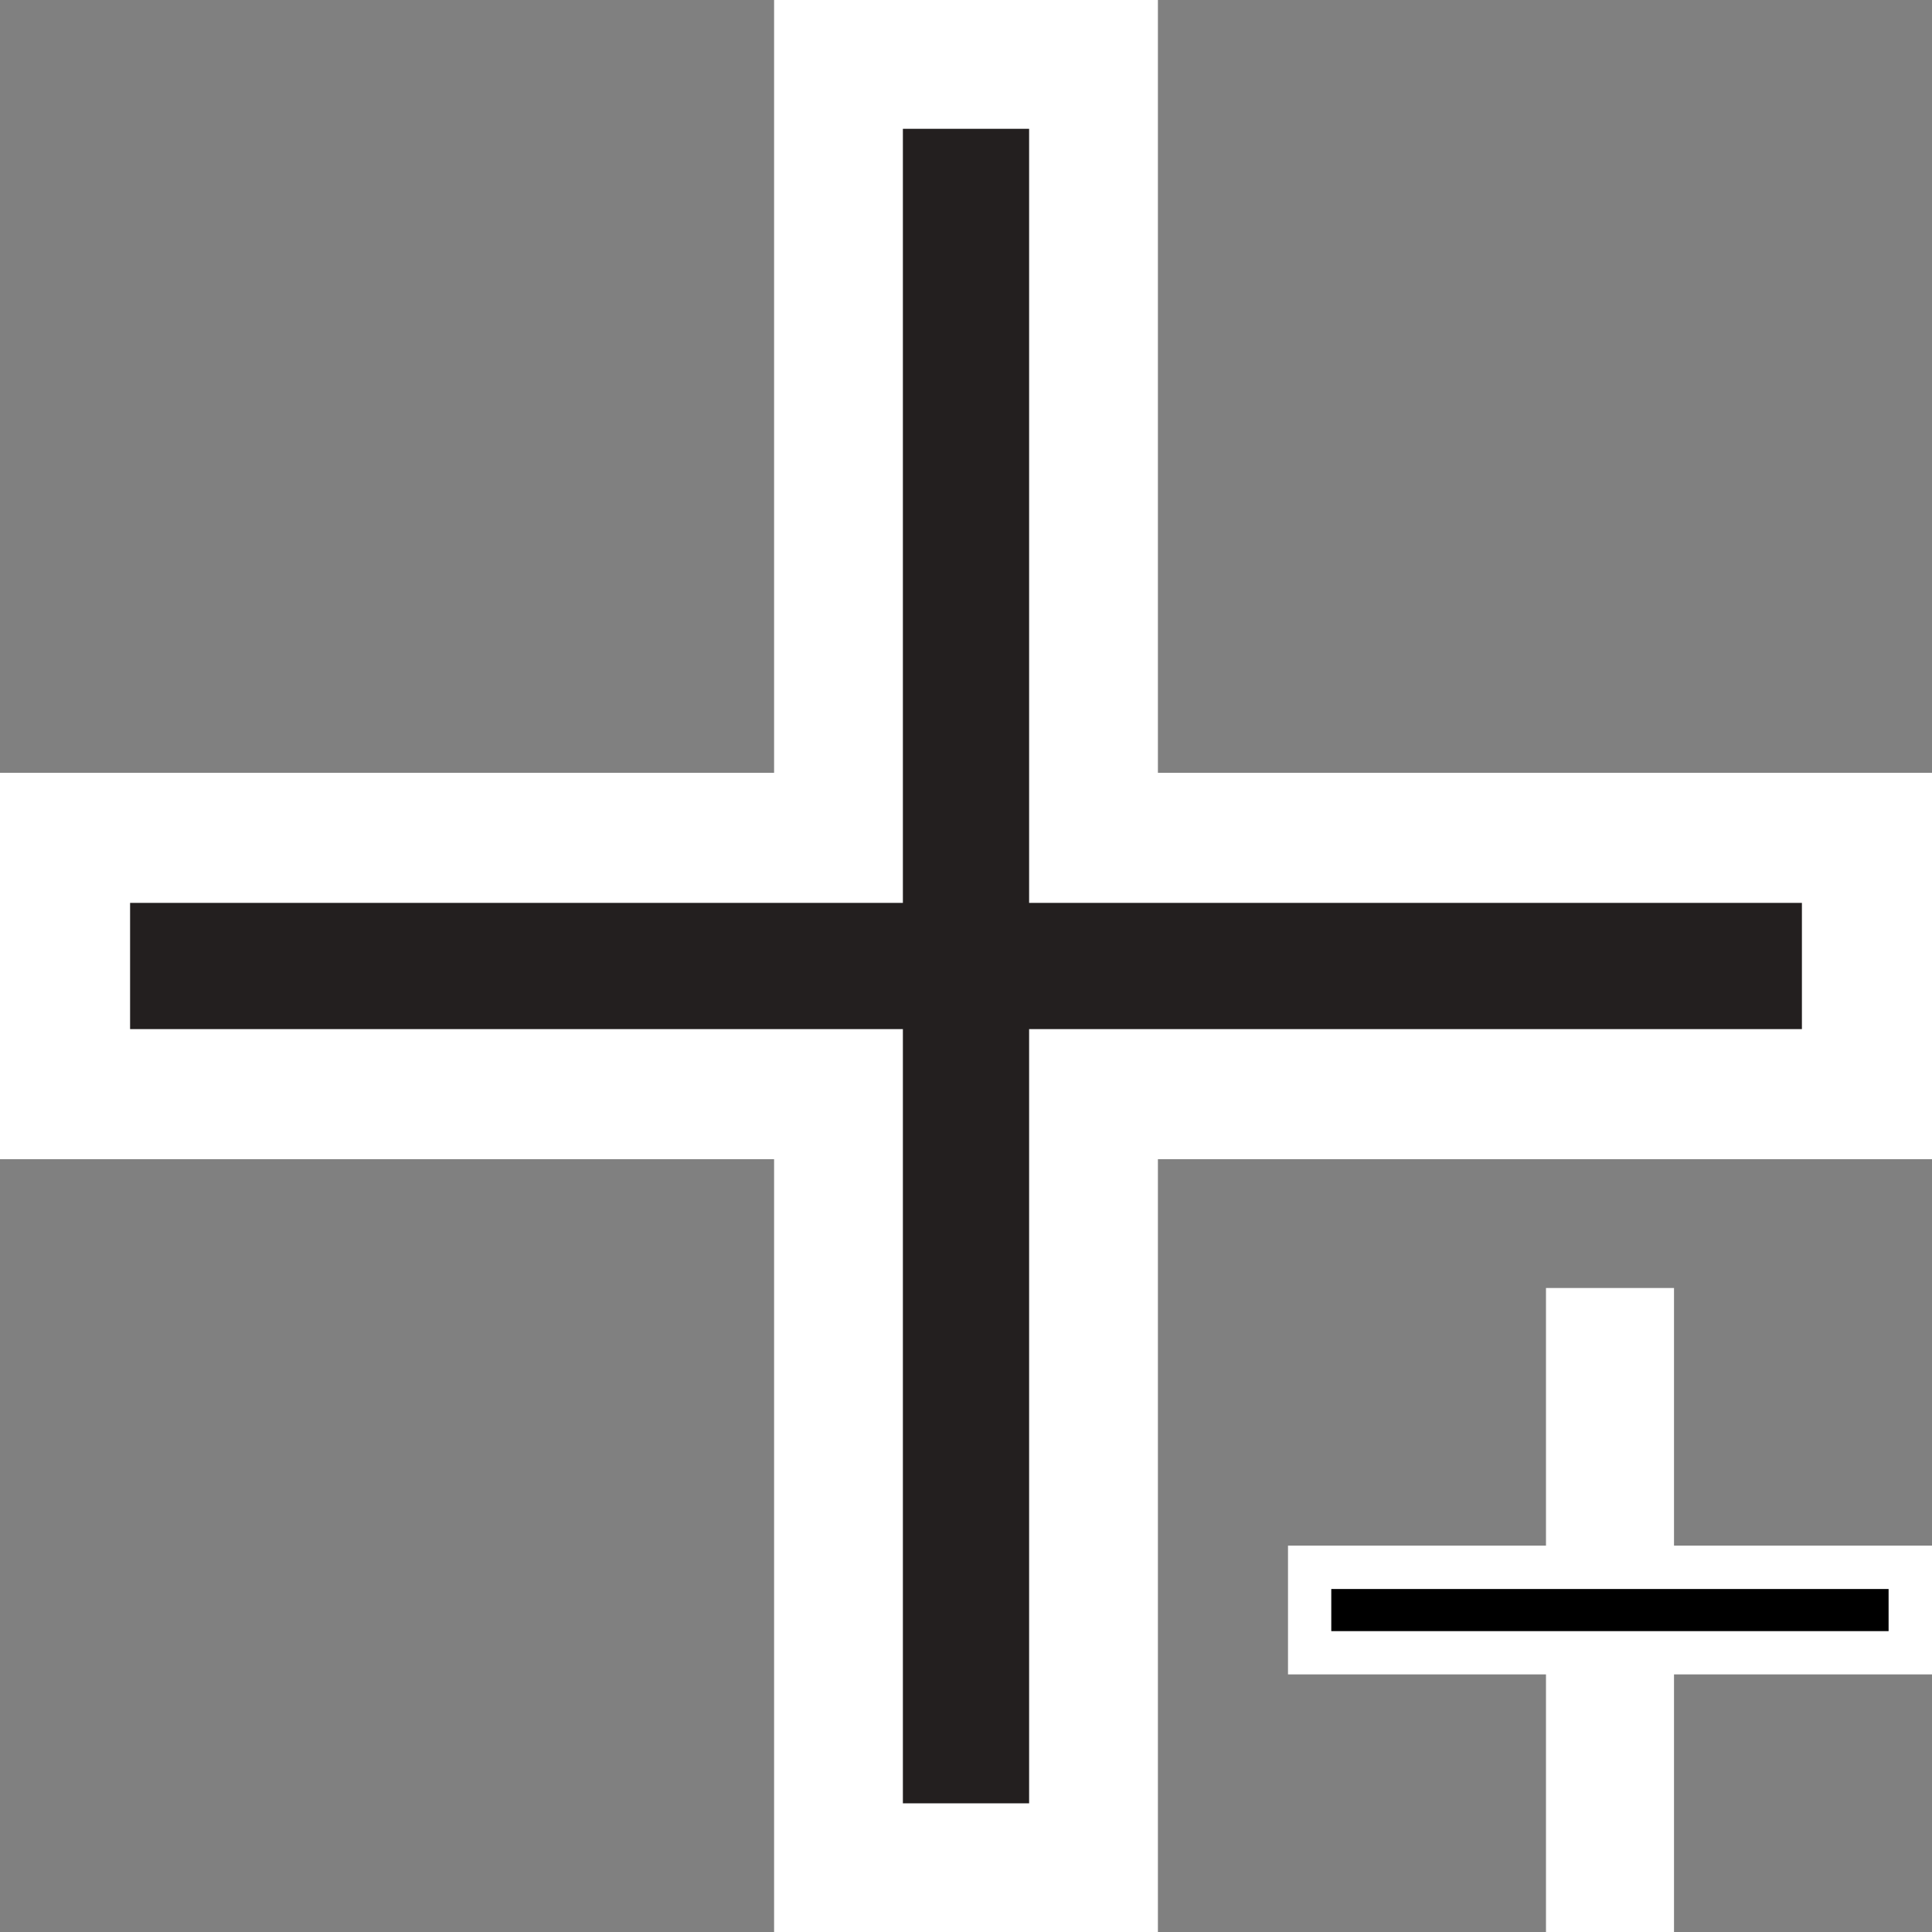 <svg width="15" height="15" viewBox="0 0 15 15" fill="none" xmlns="http://www.w3.org/2000/svg">
<rect x="0" y="0" width="15" height="15" fill="#808080" stroke="none"/>
<path fill-rule="evenodd" clip-rule="evenodd" d="M15 6H8.99V0H6.01V6H0V9H6.01V15H8.99V9H15V6Z" fill="white"/>
<path fill-rule="evenodd" clip-rule="evenodd" d="M13.99 7.01H7.99V1H7.01V7.01H1.01V7.99H7.01V14.001H7.99V7.99H13.99V7.01Z" fill="#231F1F"/>
<path fill-rule="evenodd" clip-rule="evenodd" d="M15 12H12.997V10H12.003V12H10V13H12.003V15H12.997V13H15V12Z" fill="white"/>
<path d="M12.663 12.337H14.663V12.664H12.663H12.336H10.336V12.337H12.336H12.663Z" fill="black"/>
</svg>
